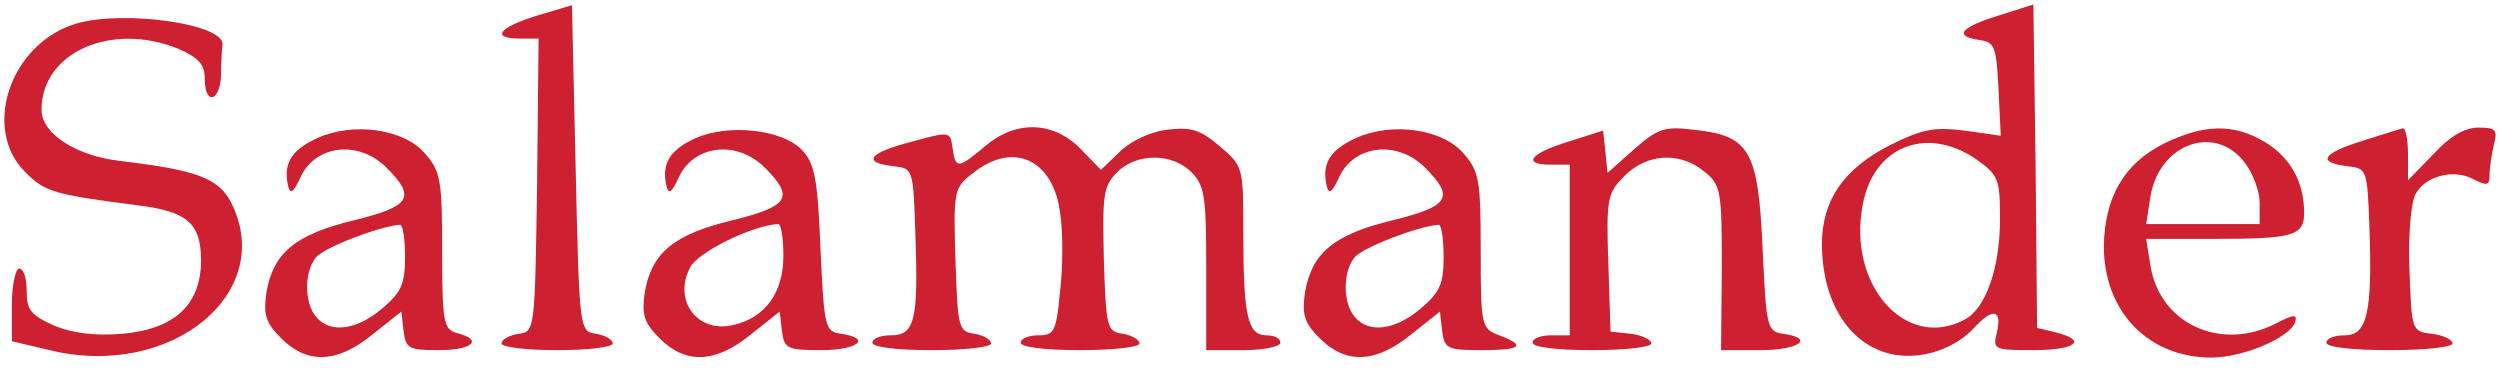 <?xml version="1.0" encoding="utf-8"?>
<!-- Generator: Adobe Illustrator 21.0.0, SVG Export Plug-In . SVG Version: 6.00 Build 0)  -->
<svg version="1.1" id="Layer_1" xmlns="http://www.w3.org/2000/svg" xmlns:xlink="http://www.w3.org/1999/xlink" x="0px" y="0px"
	 viewBox="0 0 337 50" style="enable-background:new 0 0 337 50;" xml:space="preserve">
<style type="text/css">
	.st0{fill:#CD2030;}
</style>
<path class="st0" d="M72.4,2.1c-5.2,1.6-6.3,3.1-2.3,3.1h2.5l-0.2,19.7c-0.3,19.7-0.3,19.8-2.5,20.1c-1.3,0.2-2.3,0.8-2.3,1.3
	s3.4,0.9,7.5,0.9s7.5-0.4,7.5-0.9s-1-1.1-2.2-1.3c-2.3-0.3-2.3-0.4-2.8-22.3l-0.5-22L72.4,2.1z"/>
<path class="st0" d="M269.4,2.1c-5.2,1.6-6.1,2.8-2.5,3.3c2,0.3,2.2,0.9,2.5,6.6l0.3,6.3l-4.9-0.7c-4.1-0.5-5.7-0.2-10.1,2
	c-6.2,3.2-9.1,7.4-9.1,13.3c0,7.9,3.8,13.8,9.7,14.9c3.8,0.7,8.3-0.8,10.9-3.7c2.4-2.6,3.7-2.4,3,0.6c-0.6,2.4-0.5,2.5,4.9,2.5
	c5.7,0,7.4-1.3,3-2.4l-2.5-0.6l-0.2-21.8l-0.3-21.8L269.4,2.1z M266.3,21.4c3.1,2.2,3.3,2.7,3.3,8.1c0,6.6-1.9,12.1-4.8,13.6
	c-7.9,4.2-15.8-4.7-13.7-15.5C252.5,19.8,259.6,16.9,266.3,21.4z"/>
<path class="st0" d="M10.2,3.2c-8.8,2.7-12.7,14.1-6.8,20c2.7,2.7,3.8,3,15.3,4.5c6.5,0.8,8.4,2.4,8.4,7.4c0,6-3.6,9.3-10.7,9.9
	c-3.5,0.3-6.7-0.1-9.1-1.1c-3.1-1.4-3.7-2.1-3.7-4.6c0-1.7-0.4-3.1-1-3.1c-0.5,0-1,2.2-1,4.9V46l5.1,1.2c16.4,4,30.7-7.8,24.4-20
	c-1.7-3.2-4.7-4.3-14.9-5.5C10.2,21,5.6,18,5.6,14.8c0-7.8,9.5-11.9,18.5-8.2c2.7,1.2,3.5,2.1,3.5,4c0,3.6,2,3.2,2.2-0.4
	c0-1.7,0.1-3.5,0.2-4.2C30.2,3.2,16.6,1.3,10.2,3.2z"/>
<path class="st0" d="M42.8,18.6c-3.5,1.6-4.6,3.4-4,6.3c0.3,1.4,0.7,1.2,1.8-1.2c2.1-4.2,7.8-4.8,11.5-1.1c4,4,3.3,5.2-4.4,7.1
	c-7.9,1.9-10.9,4.4-11.8,9.8c-0.4,2.9-0.1,4,2,6.1c3.5,3.5,7.5,3.4,12.3-0.5l3.9-3.1l0.3,2.6c0.3,2.4,0.7,2.6,4.8,2.6
	c4.5,0,6-1.4,2.4-2.3c-1.8-0.5-2-1.4-2-11.1c0-9.5-0.2-10.7-2.3-13.1C54.5,17.4,47.7,16.4,42.8,18.6z M54.6,34.6
	c0,3.7-0.5,4.8-3.1,7c-3.4,2.9-7,3.4-8.9,1.1c-1.6-1.9-1.6-6.1,0-8c1-1.3,8.5-4.2,11.3-4.4C54.3,30.2,54.6,32.2,54.6,34.6z"/>
<path class="st0" d="M93.8,18.6c-3.5,1.6-4.6,3.4-4,6.3c0.3,1.4,0.7,1.2,1.8-1.2c2.1-4.2,7.8-4.8,11.5-1.1c4,4,3.3,5.2-4.4,7.1
	c-7.9,1.9-10.9,4.4-11.8,9.8c-0.4,2.9-0.1,4,2,6.1c3.5,3.5,7.5,3.4,12.3-0.5l3.9-3.1l0.3,2.6c0.3,2.4,0.7,2.6,5.3,2.6
	c4.9,0,6.9-1.6,2.7-2.2c-2.2-0.3-2.3-0.8-2.8-11.5c-0.4-9.8-0.8-11.5-2.6-13.4C105.2,17.4,98.2,16.7,93.8,18.6z M105.6,34.5
	c0,4.9-2.4,8.3-6.7,9.3c-4.8,1.2-8.2-3.2-5.9-7.7c0.9-2,8.3-5.7,11.9-5.9C105.3,30.2,105.6,32.1,105.6,34.5z"/>
<path class="st0" d="M122.9,19.1c-5.8,1.5-6.8,2.8-2.5,3.3c2.7,0.3,2.7,0.3,3,9.3c0.4,11.5-0.1,13.5-3.3,13.5c-1.4,0-2.5,0.4-2.5,1
	c0,0.6,3.3,1,8,1c4.4,0,8-0.4,8-0.9s-1-1.1-2.2-1.3c-2.2-0.3-2.3-0.8-2.6-9.9c-0.3-9.5-0.2-9.8,2.4-11.8c5.4-4.3,10.8-1.8,11.7,5.4
	c0.4,2.5,0.4,7.2,0,10.5c-0.5,5.5-0.8,6-2.9,6c-1.3,0-2.4,0.4-2.4,1c0,0.6,3.3,1,8,1c4.4,0,8-0.4,8-0.9s-1-1.1-2.2-1.3
	c-2.2-0.3-2.3-0.8-2.6-10c-0.2-8.7-0.1-9.9,1.8-11.8c2.6-2.6,7.4-2.6,10,0c1.8,1.8,2,3.3,2,13v11h5c2.8,0,5-0.5,5-1
	c0-0.6-0.8-1-1.9-1c-2.5,0-3.1-2.6-3.1-13.7c0-9,0-9.1-3.2-11.8c-2.7-2.3-3.9-2.6-7.2-2.2c-2.3,0.3-4.9,1.6-6.3,3l-2.5,2.4l-2.8-2.9
	c-3.7-3.7-8.7-3.8-12.8-0.3c-3.7,3.1-4,3.1-4.4,0.2C128.1,17.7,128,17.7,122.9,19.1z"/>
<path class="st0" d="M182.8,18.6c-3.5,1.6-4.6,3.4-4,6.3c0.3,1.4,0.7,1.2,1.8-1.2c2.1-4.2,7.8-4.8,11.5-1.1c4,4,3.3,5.2-4.4,7.1
	c-7.9,1.9-10.9,4.4-11.8,9.8c-0.4,2.9-0.1,4,2,6.1c3.5,3.5,7.5,3.4,12.3-0.5l3.9-3.1l0.3,2.6c0.3,2.4,0.7,2.6,5.3,2.6
	c5.4,0,6.1-0.6,2.4-2c-2.4-0.9-2.5-1.2-2.5-11.4c0-9.5-0.2-10.7-2.3-13.1C194.5,17.4,187.7,16.4,182.8,18.6z M194.6,34.6
	c0,3.7-0.5,4.8-3.1,7c-3.4,2.9-7,3.4-8.9,1.1c-1.6-1.9-1.6-6.1,0-8c1-1.3,8.5-4.2,11.3-4.4C194.3,30.2,194.6,32.2,194.6,34.6z"/>
<path class="st0" d="M211.4,19.1c-5.2,1.6-6.3,3.1-2.3,3.1h2.5v11.5v11.5h-2.5c-1.4,0-2.5,0.4-2.5,1c0,0.6,3.3,1,8,1
	c4.4,0,8-0.4,8-0.9s-1.2-1.1-2.7-1.3l-2.8-0.3l-0.3-9.3c-0.3-8.7-0.1-9.4,2.2-11.7c3-3,7.4-3.3,10.7-0.6c2.3,1.8,2.4,2.6,2.4,13
	L232,47.2h5.3c5.2,0,7.4-1.6,3.1-2.2c-2.2-0.3-2.3-0.8-2.8-11.5c-0.6-13.2-1.7-15.2-9.2-16c-4-0.5-4.9-0.2-8.1,2.6l-3.6,3.2
	l-0.3-2.9l-0.3-2.8L211.4,19.1z"/>
<path class="st0" d="M291.6,19.4c-5.3,2.7-7.9,7.2-8,13.8c0,8.8,6,15,14.5,15c4.3,0,10.6-2.7,11.3-4.8c0.3-1.1-0.3-1-2.6,0.2
	c-7.4,3.8-15.6,0.1-16.9-7.7l-0.6-3.7h9.1c10.7,0,12.2-0.4,12.2-3.5c0-4.1-1.8-7.4-5.2-9.5C301.1,16.6,297.1,16.7,291.6,19.4z
	 M302.5,21.8c1.2,1.5,2.1,4,2.1,5.5v2.9H297h-7.7l0.6-3.8C291.1,19.4,298.5,16.7,302.5,21.8z"/>
<path class="st0" d="M318.4,19c-5.4,1.7-6.1,2.9-2,3.4c2.7,0.3,2.7,0.4,3,8.3c0.4,11.4-0.3,14.5-3.3,14.5c-1.4,0-2.5,0.4-2.5,1
	c0,0.6,3.5,1,8.5,1c4.7,0,8.5-0.4,8.5-0.9s-1.2-1.1-2.7-1.3c-2.8-0.3-2.8-0.4-3.1-8.5c-0.2-4.6,0.2-9.2,0.8-10.3
	c1.3-2.5,5.2-3.5,7.9-2c1.8,0.9,2.1,0.8,2.1-0.7c0-1,0.3-2.8,0.6-4.1c0.5-1.9,0.2-2.2-2.1-2.2c-1.9,0-3.9,1.2-6.1,3.6l-3.4,3.5v-3.5
	c0-2-0.3-3.5-0.7-3.5C323.4,17.4,321,18.2,318.4,19z"/>
</svg>
